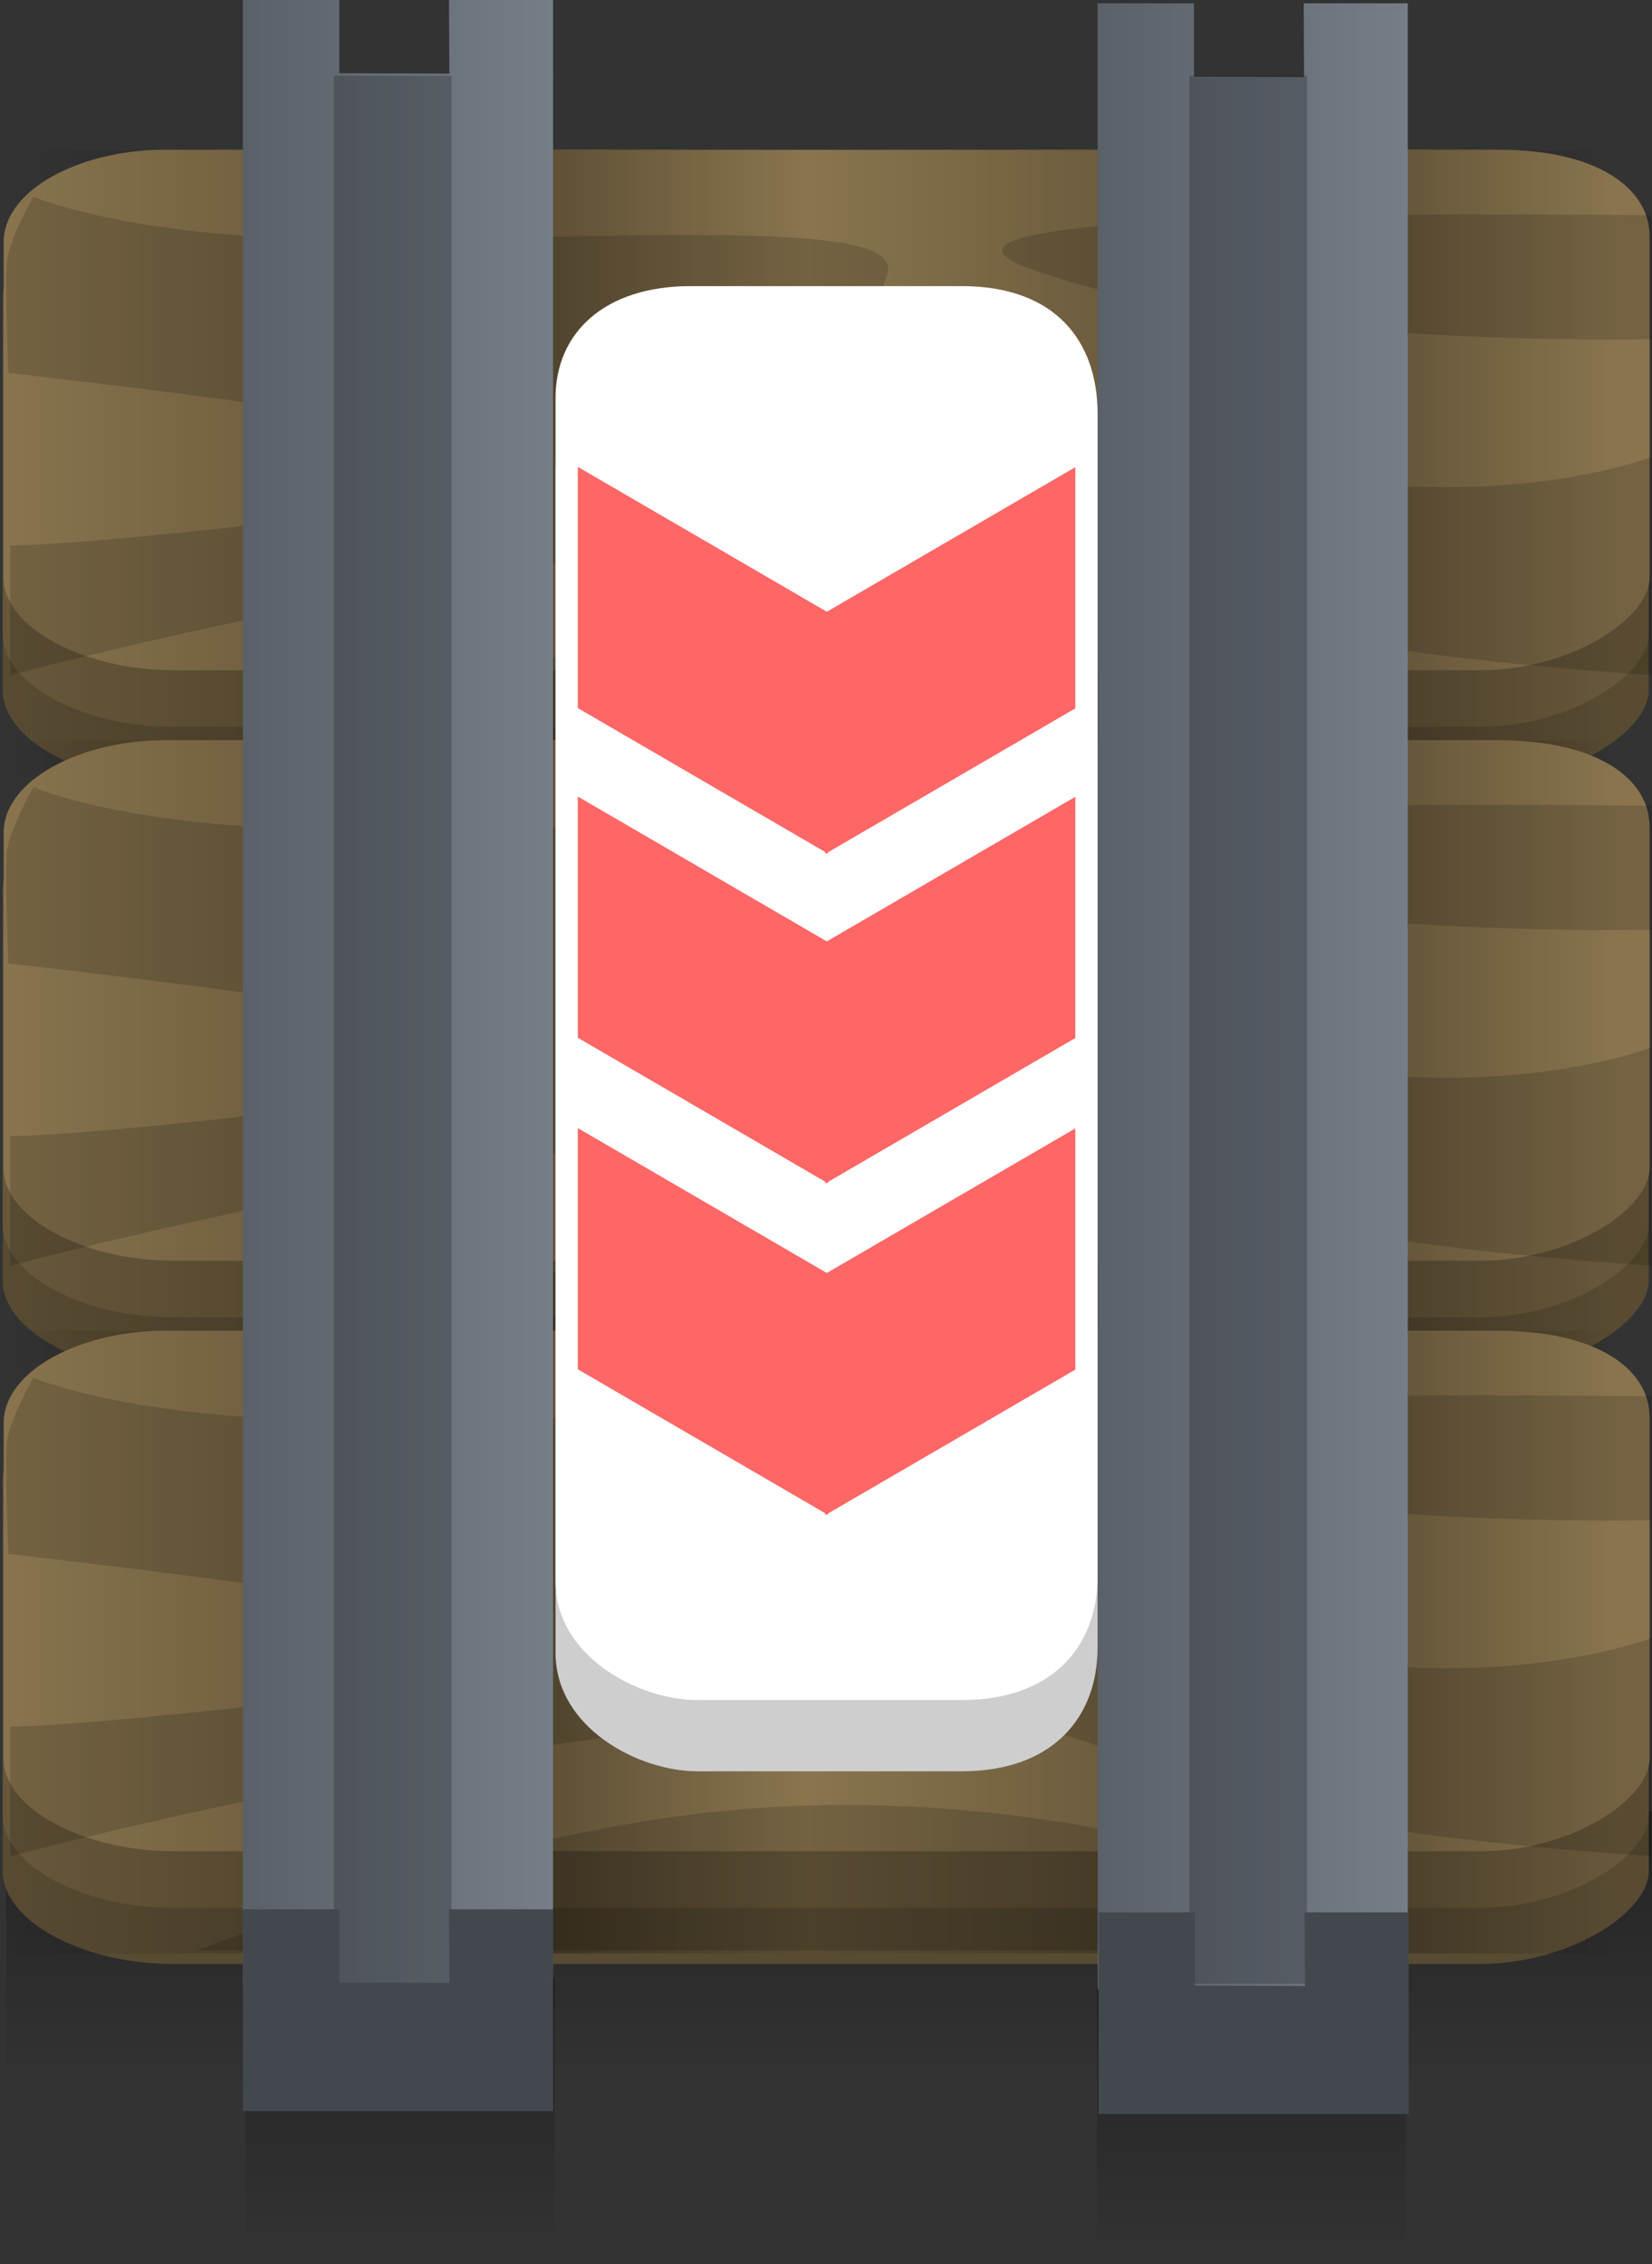 <svg version="1.1" xmlns="http://www.w3.org/2000/svg" xmlns:xlink="http://www.w3.org/1999/xlink" width="49.672" height="68.05" viewBox="0,0,49.672,68.05"><rect x="0" y="0" width="49.672" height="68.05" fill="#333333" stroke="none"/><defs><linearGradient x1="252.8" y1="209.8" x2="252.8" y2="218.2" gradientUnits="userSpaceOnUse" id="color-1"><stop offset="0" stop-color="#000000" stop-opacity="0.302"/><stop offset="1" stop-color="#000000" stop-opacity="0"/></linearGradient><linearGradient x1="227.2" y1="209.6" x2="227.2" y2="218" gradientUnits="userSpaceOnUse" id="color-2"><stop offset="0" stop-color="#000000" stop-opacity="0.302"/><stop offset="1" stop-color="#000000" stop-opacity="0"/></linearGradient><linearGradient x1="240.1" y1="204.6" x2="240.1" y2="213" gradientUnits="userSpaceOnUse" id="color-3"><stop offset="0" stop-color="#000000" stop-opacity="0.302"/><stop offset="1" stop-color="#000000" stop-opacity="0"/></linearGradient><linearGradient x1="224.545" y1="164.013" x2="215.171" y2="164.013" gradientUnits="userSpaceOnUse" id="color-4"><stop offset="0" stop-color="#000000" stop-opacity="0.204"/><stop offset="1" stop-color="#000000" stop-opacity="0"/></linearGradient><linearGradient x1="248.379" y1="164.013" x2="239.511" y2="164.013" gradientUnits="userSpaceOnUse" id="color-5"><stop offset="0" stop-color="#000000" stop-opacity="0.204"/><stop offset="1" stop-color="#000000" stop-opacity="0"/></linearGradient><linearGradient x1="231.775" y1="164.013" x2="239.376" y2="164.013" gradientUnits="userSpaceOnUse" id="color-6"><stop offset="0" stop-color="#000000" stop-opacity="0.302"/><stop offset="1" stop-color="#000000" stop-opacity="0"/></linearGradient><linearGradient x1="256.153" y1="164.013" x2="263.754" y2="164.013" gradientUnits="userSpaceOnUse" id="color-7"><stop offset="0" stop-color="#000000" stop-opacity="0.302"/><stop offset="1" stop-color="#000000" stop-opacity="0"/></linearGradient><linearGradient x1="224.545" y1="181.763" x2="215.171" y2="181.763" gradientUnits="userSpaceOnUse" id="color-8"><stop offset="0" stop-color="#000000" stop-opacity="0.204"/><stop offset="1" stop-color="#000000" stop-opacity="0"/></linearGradient><linearGradient x1="248.379" y1="181.763" x2="239.511" y2="181.763" gradientUnits="userSpaceOnUse" id="color-9"><stop offset="0" stop-color="#000000" stop-opacity="0.204"/><stop offset="1" stop-color="#000000" stop-opacity="0"/></linearGradient><linearGradient x1="231.775" y1="181.763" x2="239.376" y2="181.763" gradientUnits="userSpaceOnUse" id="color-10"><stop offset="0" stop-color="#000000" stop-opacity="0.302"/><stop offset="1" stop-color="#000000" stop-opacity="0"/></linearGradient><linearGradient x1="256.153" y1="181.763" x2="263.754" y2="181.763" gradientUnits="userSpaceOnUse" id="color-11"><stop offset="0" stop-color="#000000" stop-opacity="0.302"/><stop offset="1" stop-color="#000000" stop-opacity="0"/></linearGradient><linearGradient x1="224.545" y1="199.513" x2="215.171" y2="199.513" gradientUnits="userSpaceOnUse" id="color-12"><stop offset="0" stop-color="#000000" stop-opacity="0.204"/><stop offset="1" stop-color="#000000" stop-opacity="0"/></linearGradient><linearGradient x1="248.379" y1="199.513" x2="239.511" y2="199.513" gradientUnits="userSpaceOnUse" id="color-13"><stop offset="0" stop-color="#000000" stop-opacity="0.204"/><stop offset="1" stop-color="#000000" stop-opacity="0"/></linearGradient><linearGradient x1="231.775" y1="199.513" x2="239.376" y2="199.513" gradientUnits="userSpaceOnUse" id="color-14"><stop offset="0" stop-color="#000000" stop-opacity="0.302"/><stop offset="1" stop-color="#000000" stop-opacity="0"/></linearGradient><linearGradient x1="256.153" y1="199.513" x2="263.754" y2="199.513" gradientUnits="userSpaceOnUse" id="color-15"><stop offset="0" stop-color="#000000" stop-opacity="0.302"/><stop offset="1" stop-color="#000000" stop-opacity="0"/></linearGradient><linearGradient x1="222.475" y1="180" x2="231.8" y2="180" gradientUnits="userSpaceOnUse" id="color-16"><stop offset="0" stop-color="#5a6168"/><stop offset="1" stop-color="#757e87"/></linearGradient><linearGradient x1="248.175" y1="180.1" x2="257.5" y2="180.1" gradientUnits="userSpaceOnUse" id="color-17"><stop offset="0" stop-color="#5a6168"/><stop offset="1" stop-color="#757e87"/></linearGradient></defs><g transform="translate(-215.171,-150.15)"><g data-paper-data="{&quot;isPaintingLayer&quot;:true}" fill-rule="nonzero" stroke="none" stroke-width="0" stroke-linecap="butt" stroke-linejoin="miter" stroke-miterlimit="10" stroke-dasharray="" stroke-dashoffset="0" style="mix-blend-mode: normal"><path d="M248.157,218.2v-8.4h9.286v8.4z" fill="url(#color-1)"/><path d="M222.557,218v-8.4h9.286v8.4z" fill="url(#color-2)"/><path d="M215.357,213v-8.4h49.486v8.4z" fill="url(#color-3)"/><path d="M259.646,173.682c-10.052,0 -33.322,0 -39.292,0c-2.666,0 -5.099,-1.271 -5.099,-2.781c0,-1.831 0,-7.093 0,-10.081c0,-1.623 2.389,-2.781 4.799,-2.781c5.774,0 30.037,0 40.192,0c2.777,0 4.499,1.068 4.499,2.607c0,3.252 0,8.432 0,10.255c0,1.201 -2.322,2.781 -5.099,2.781z" fill="#584b32"/><path d="M259.646,171.997c-10.052,0 -33.322,0 -39.292,0c-2.666,0 -5.099,-1.271 -5.099,-2.781c0,-1.831 0,-7.093 0,-10.081c0,-1.623 2.389,-2.781 4.799,-2.781c5.774,0 30.037,0 40.192,0c2.777,0 4.499,1.068 4.499,2.607c0,3.252 0,8.432 0,10.255c0,1.201 -2.322,2.781 -5.099,2.781z" fill="#68583b"/><path d="M259.672,170.295c-10.052,0 -33.322,0 -39.292,0c-2.666,0 -5.099,-1.271 -5.099,-2.781c0,-1.831 0,-7.093 0,-10.081c0,-1.623 2.389,-2.781 4.799,-2.781c5.774,0 30.037,0 40.192,0c2.777,0 4.499,1.068 4.499,2.607c0,3.252 0,8.432 0,10.255c0,1.201 -2.322,2.781 -5.099,2.781z" fill="#89744e"/><path d="M215.171,154.66h9.374v18.706h-9.374z" data-paper-data="{&quot;index&quot;:null}" fill="url(#color-4)"/><path d="M239.511,154.66h8.868v18.706h-8.868z" data-paper-data="{&quot;index&quot;:null}" fill="url(#color-5)"/><path d="M239.376,173.366h-7.601v-18.706h7.601z" fill="url(#color-6)"/><path d="M263.754,173.366h-7.601v-18.706h7.601z" fill="url(#color-7)"/><path d="M264.829,160.344c0,0 -12.047,0.299 -18.712,-2.126c-5.484,-1.996 18.712,-1.595 18.712,-1.595z" fill-opacity="0.153" fill="#000000"/><path d="M251.497,173.277h-30.407c0,0 7.232,-2.715 9.824,-3.189c2.591,-0.475 7.757,-1.932 15.905,-0.709c8.148,1.223 4.678,3.898 4.678,3.898z" fill-opacity="0.153" fill="#000000"/><path d="M264.829,170.443c0,0 -12.223,-0.709 -15.671,-2.835c-6.934,-4.275 -33.681,2.835 -33.681,2.835v-3.898c0,0 1.381,0.031 6.819,-0.563c1.866,-0.447 4.86,-1.327 7.555,-2.156c2.036,-0.626 -14.431,-2.468 -14.431,-2.468c0,0 -0.096,-2.403 -0.044,-3.314c0.037,-0.638 0.795,-1.983 0.795,-1.983c0,0 2.89,1.248 9.128,1.271c8.43,0.031 16.872,-0.652 16.568,0.969c-0.418,2.23 -3.398,0.423 -5.618,1.915c-1.743,1.171 1.688,1.721 1.916,1.721c9.534,0 11.945,1.951 17.462,2.661c5.5,0.708 9.202,-0.712 9.202,-0.712z" fill-opacity="0.153" fill="#000000"/><path d="M259.646,191.432c-10.052,0 -33.322,0 -39.292,0c-2.666,0 -5.099,-1.271 -5.099,-2.781c0,-1.831 0,-7.093 0,-10.081c0,-1.623 2.389,-2.781 4.799,-2.781c5.774,0 30.037,0 40.192,0c2.777,0 4.499,1.068 4.499,2.607c0,3.252 0,8.432 0,10.255c0,1.201 -2.322,2.781 -5.099,2.781z" fill="#584b32"/><path d="M259.646,189.747c-10.052,0 -33.322,0 -39.292,0c-2.666,0 -5.099,-1.271 -5.099,-2.781c0,-1.831 0,-7.093 0,-10.081c0,-1.623 2.389,-2.781 4.799,-2.781c5.774,0 30.037,0 40.192,0c2.777,0 4.499,1.068 4.499,2.607c0,3.252 0,8.432 0,10.255c0,1.201 -2.322,2.781 -5.099,2.781z" fill="#68583b"/><path d="M259.672,188.045c-10.052,0 -33.322,0 -39.292,0c-2.666,0 -5.099,-1.271 -5.099,-2.781c0,-1.831 0,-7.093 0,-10.081c0,-1.623 2.389,-2.781 4.799,-2.781c5.774,0 30.037,0 40.192,0c2.777,0 4.499,1.068 4.499,2.607c0,3.252 0,8.432 0,10.255c0,1.201 -2.322,2.781 -5.099,2.781z" fill="#89744e"/><path d="M215.171,172.41h9.374v18.706h-9.374z" data-paper-data="{&quot;index&quot;:null}" fill="url(#color-8)"/><path d="M239.511,172.41h8.868v18.706h-8.868z" data-paper-data="{&quot;index&quot;:null}" fill="url(#color-9)"/><path d="M239.376,191.116h-7.601v-18.706h7.601z" fill="url(#color-10)"/><path d="M263.754,191.116h-7.601v-18.706h7.601z" fill="url(#color-11)"/><path d="M264.829,178.094c0,0 -12.047,0.299 -18.712,-2.126c-5.484,-1.996 18.712,-1.595 18.712,-1.595z" fill-opacity="0.153" fill="#000000"/><path d="M251.497,191.777h-30.407c0,0 7.232,-2.715 9.824,-3.189c2.591,-0.475 7.757,-1.932 15.905,-0.709c8.148,1.223 4.678,3.898 4.678,3.898z" fill-opacity="0.153" fill="#000000"/><path d="M264.829,188.193c0,0 -12.223,-0.709 -15.671,-2.835c-6.934,-4.275 -33.681,2.835 -33.681,2.835v-3.898c0,0 1.381,0.031 6.819,-0.563c1.866,-0.447 4.86,-1.327 7.555,-2.156c2.036,-0.626 -14.431,-2.468 -14.431,-2.468c0,0 -0.096,-2.403 -0.044,-3.314c0.037,-0.638 0.795,-1.983 0.795,-1.983c0,0 2.89,1.248 9.128,1.271c8.43,0.031 16.872,-0.652 16.568,0.969c-0.418,2.23 -3.398,0.423 -5.618,1.915c-1.743,1.171 1.688,1.721 1.916,1.721c9.534,0 11.945,1.951 17.462,2.661c5.5,0.708 9.202,-0.712 9.202,-0.712z" fill-opacity="0.153" fill="#000000"/><path d="M259.646,209.182c-10.052,0 -33.322,0 -39.292,0c-2.666,0 -5.099,-1.271 -5.099,-2.781c0,-1.831 0,-7.093 0,-10.081c0,-1.623 2.389,-2.781 4.799,-2.781c5.774,0 30.037,0 40.192,0c2.777,0 4.499,1.068 4.499,2.607c0,3.252 0,8.432 0,10.255c0,1.201 -2.322,2.781 -5.099,2.781z" fill="#584b32"/><path d="M259.646,207.497c-10.052,0 -33.322,0 -39.292,0c-2.666,0 -5.099,-1.271 -5.099,-2.781c0,-1.831 0,-7.093 0,-10.081c0,-1.623 2.389,-2.781 4.799,-2.781c5.774,0 30.037,0 40.192,0c2.777,0 4.499,1.068 4.499,2.607c0,3.252 0,8.432 0,10.255c0,1.201 -2.322,2.781 -5.099,2.781z" fill="#68583b"/><path d="M259.672,205.795c-10.052,0 -33.322,0 -39.292,0c-2.666,0 -5.099,-1.271 -5.099,-2.781c0,-1.831 0,-7.093 0,-10.081c0,-1.623 2.389,-2.781 4.799,-2.781c5.774,0 30.037,0 40.192,0c2.777,0 4.499,1.068 4.499,2.607c0,3.252 0,8.432 0,10.255c0,1.201 -2.322,2.781 -5.099,2.781z" fill="#89744e"/><path d="M215.171,190.16h9.374v18.706h-9.374z" data-paper-data="{&quot;index&quot;:null}" fill="url(#color-12)"/><path d="M239.511,190.16h8.868v18.706h-8.868z" data-paper-data="{&quot;index&quot;:null}" fill="url(#color-13)"/><path d="M239.376,208.866h-7.601v-18.706h7.601z" fill="url(#color-14)"/><path d="M263.754,208.866h-7.601v-18.706h7.601z" fill="url(#color-15)"/><path d="M264.829,195.844c0,0 -12.047,0.299 -18.712,-2.126c-5.484,-1.996 18.712,-1.595 18.712,-1.595z" fill-opacity="0.153" fill="#000000"/><path d="M251.497,208.777h-30.407c0,0 7.232,-2.715 9.824,-3.189c2.591,-0.475 7.757,-1.932 15.905,-0.709c8.148,1.223 4.678,3.898 4.678,3.898z" fill-opacity="0.153" fill="#000000"/><path d="M264.829,205.943c0,0 -12.223,-0.709 -15.671,-2.835c-6.934,-4.275 -33.681,2.835 -33.681,2.835v-3.898c0,0 1.381,0.031 6.819,-0.563c1.866,-0.447 4.86,-1.327 7.555,-2.156c2.036,-0.626 -14.431,-2.468 -14.431,-2.468c0,0 -0.096,-2.403 -0.044,-3.314c0.037,-0.638 0.795,-1.983 0.795,-1.983c0,0 2.89,1.248 9.128,1.271c8.43,0.031 16.872,-0.652 16.568,0.969c-0.418,2.23 -3.398,0.423 -5.618,1.915c-1.743,1.171 1.688,1.721 1.916,1.721c9.534,0 11.945,1.951 17.462,2.661c5.5,0.708 9.202,-0.712 9.202,-0.712z" fill-opacity="0.153" fill="#000000"/><path d="M231.8,209.85h-9.325v-59.7h2.896v2.2l3.311,0.014l-0.011,-2.214h3.129z" fill="url(#color-16)"/><path d="M257.5,209.95h-9.325v-59.7h2.896v2.2l3.311,0.014l-0.011,-2.214h3.129z" fill="url(#color-17)"/><path d="M254.47,209.779h-3.537v-57.35h3.537z" fill-opacity="0.204" fill="#000000"/><path d="M228.745,209.779h-3.537v-57.35h3.537z" fill-opacity="0.204" fill="#000000"/><path d="M231.8,213.604h-9.325v-6.064h2.896v2.2l3.311,0.014l-0.011,-2.214h3.129z" fill="#42484e"/><path d="M257.528,213.695h-9.325v-6.064h2.896v2.2l3.311,0.014l-0.011,-2.214h3.129z" fill="#42484e"/><path d="M231.875,199.828c0,-4.844 0,-27.035 0,-35.574c0,-1.955 1.468,-3.362 4.063,-3.362c1.663,0 5.278,0 8.149,0c2.848,0 4.086,1.688 4.086,3.834c0,8.812 0,30.125 0,34.944c0,2.078 -1.327,3.722 -4.086,3.722c-2.797,0 -6.288,0 -7.94,0c-1.785,0 -4.272,-1.313 -4.272,-3.564z" fill="#cecece"/><path d="M231.875,197.686c0,-4.844 0,-27.035 0,-35.574c0,-1.955 1.468,-3.362 4.063,-3.362c1.663,0 5.278,0 8.149,0c2.848,0 4.086,1.688 4.086,3.834c0,8.812 0,30.125 0,34.944c0,2.078 -1.327,3.722 -4.086,3.722c-2.797,0 -6.288,0 -7.94,0c-1.785,0 -4.272,-1.313 -4.272,-3.564z" fill="#ffffff"/><path d="M240.066,178.467v7.25l-7.522,-4.375v-7.25z" data-paper-data="{&quot;index&quot;:null}" fill="#ff6666"/><path d="M247.504,174.1v7.25l-7.522,4.375v-7.25z" data-paper-data="{&quot;index&quot;:null}" fill="#ff6666"/><path d="M240.066,188.433v7.25l-7.522,-4.375v-7.25z" data-paper-data="{&quot;index&quot;:null}" fill="#ff6666"/><path d="M247.504,184.067v7.25l-7.522,4.375v-7.25z" data-paper-data="{&quot;index&quot;:null}" fill="#ff6666"/><path d="M240.066,168.558v7.25l-7.522,-4.375v-7.25z" data-paper-data="{&quot;index&quot;:null}" fill="#ff6666"/><path d="M247.504,164.192v7.25l-7.522,4.375v-7.25z" data-paper-data="{&quot;index&quot;:null}" fill="#ff6666"/></g></g></svg>